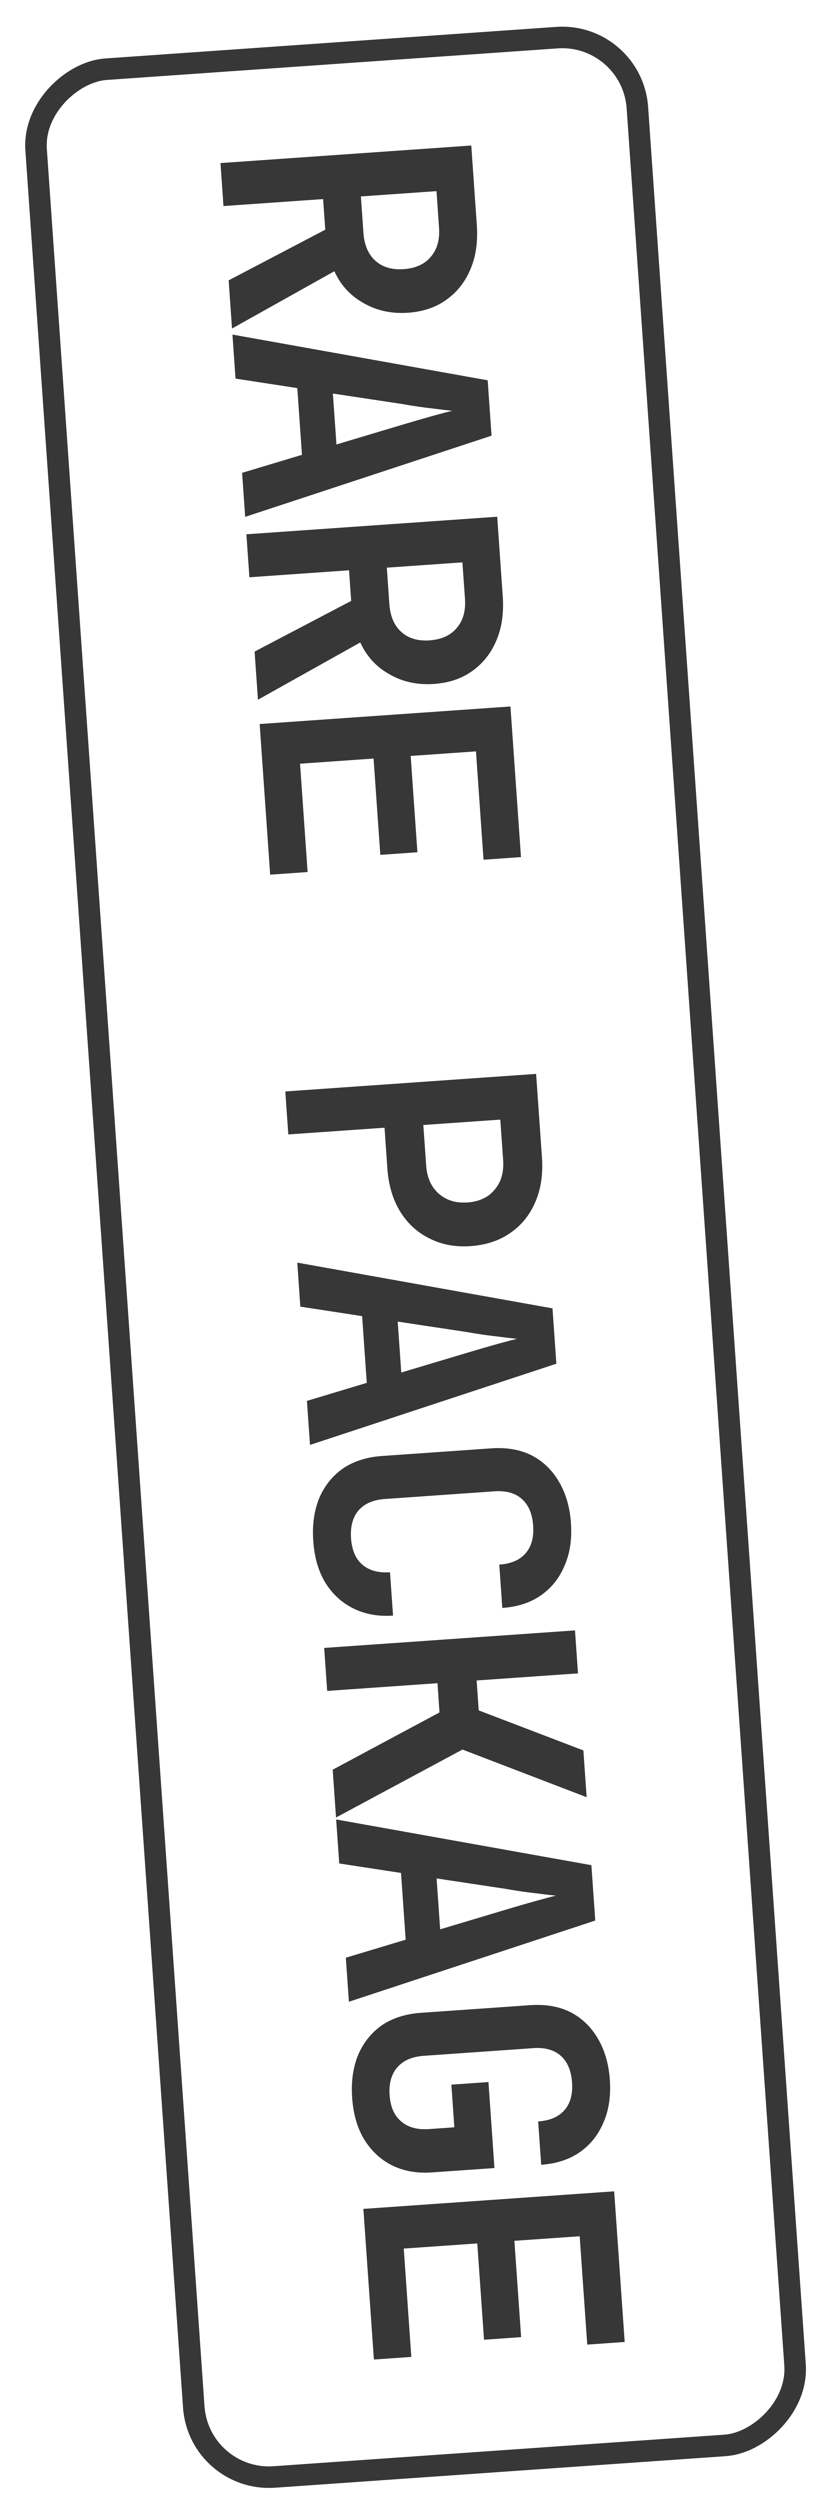 <svg width="38" height="116" viewBox="0 0 38 116" fill="none" xmlns="http://www.w3.org/2000/svg">
<rect x="29.365" y="1.502" width="112" height="28" rx="3.5" transform="rotate(86 29.365 1.502)" stroke="#373737"/>
<path d="M10.242 7.567L21.893 6.752L22.151 10.439C22.205 11.216 22.108 11.896 21.86 12.48C21.613 13.075 21.24 13.55 20.741 13.906C20.253 14.261 19.657 14.463 18.955 14.512C18.189 14.565 17.5 14.416 16.887 14.063C16.275 13.721 15.823 13.228 15.533 12.586L10.778 15.244L10.622 13.009L15.109 10.659L15.01 9.238L10.381 9.562L10.242 7.567ZM16.765 9.115L16.884 10.807C16.923 11.371 17.108 11.802 17.439 12.1C17.77 12.397 18.207 12.527 18.75 12.489C19.303 12.45 19.723 12.261 20.009 11.92C20.306 11.578 20.435 11.126 20.395 10.562L20.277 8.87L16.765 9.115ZM10.798 15.525L22.655 17.647L22.835 20.217L11.389 23.984L11.247 21.941L14.027 21.105L13.811 18.009L10.941 17.568L10.798 15.525ZM15.464 18.262L15.63 20.624L18.709 19.703C19.222 19.55 19.683 19.416 20.092 19.302C20.512 19.187 20.816 19.107 21.006 19.061C20.812 19.043 20.499 19.006 20.067 18.951C19.647 18.905 19.177 18.836 18.658 18.744L15.464 18.262ZM11.446 24.792L23.098 23.977L23.355 27.664C23.41 28.441 23.313 29.121 23.065 29.706C22.818 30.3 22.445 30.775 21.946 31.131C21.457 31.486 20.862 31.688 20.16 31.737C19.394 31.791 18.704 31.641 18.091 31.288C17.479 30.946 17.028 30.454 16.737 29.811L11.983 32.469L11.827 30.235L16.314 27.884L16.214 26.463L11.585 26.787L11.446 24.792ZM17.97 26.341L18.088 28.033C18.128 28.596 18.313 29.027 18.644 29.325C18.975 29.623 19.411 29.752 19.954 29.715C20.507 29.676 20.927 29.486 21.213 29.145C21.51 28.804 21.639 28.351 21.6 27.787L21.481 26.095L17.97 26.341ZM12.062 33.596L23.713 32.782L24.202 39.772L22.462 39.894L22.111 34.866L19.078 35.078L19.391 39.547L17.667 39.668L17.354 35.199L13.939 35.438L14.29 40.465L12.55 40.587L12.062 33.596ZM13.254 50.646L24.905 49.831L25.177 53.71C25.231 54.487 25.129 55.173 24.872 55.768C24.614 56.374 24.226 56.856 23.705 57.213C23.196 57.569 22.579 57.773 21.855 57.824C21.143 57.873 20.503 57.752 19.938 57.461C19.372 57.179 18.921 56.762 18.583 56.208C18.245 55.654 18.049 54.989 17.994 54.212L17.863 52.329L13.393 52.641L13.254 50.646ZM19.666 52.203L19.798 54.086C19.837 54.639 20.027 55.07 20.369 55.377C20.723 55.695 21.171 55.834 21.714 55.797C22.267 55.758 22.692 55.557 22.987 55.194C23.283 54.842 23.412 54.389 23.373 53.836L23.241 51.953L19.666 52.203ZM13.809 58.589L25.666 60.711L25.846 63.28L14.401 67.048L14.258 65.005L17.038 64.169L16.822 61.072L13.952 60.632L13.809 58.589ZM18.476 61.326L18.641 63.688L21.72 62.767C22.233 62.613 22.694 62.48 23.103 62.365C23.523 62.251 23.828 62.17 24.017 62.125C23.823 62.106 23.51 62.07 23.079 62.014C22.659 61.969 22.189 61.9 21.669 61.808L18.476 61.326ZM14.552 71.506C14.5 70.761 14.593 70.097 14.83 69.514C15.079 68.94 15.447 68.481 15.937 68.137C16.437 67.803 17.038 67.611 17.741 67.562L22.816 67.207C23.529 67.157 24.152 67.263 24.683 67.525C25.215 67.798 25.639 68.202 25.955 68.736C26.281 69.28 26.471 69.924 26.523 70.669C26.576 71.424 26.477 72.083 26.228 72.646C25.99 73.219 25.627 73.677 25.137 74.022C24.648 74.366 24.047 74.563 23.334 74.613L23.194 72.602C23.747 72.563 24.157 72.385 24.423 72.067C24.691 71.759 24.805 71.334 24.767 70.792C24.729 70.249 24.556 69.839 24.248 69.561C23.94 69.283 23.515 69.163 22.972 69.201L17.88 69.557C17.338 69.595 16.928 69.773 16.651 70.092C16.384 70.41 16.27 70.84 16.308 71.383C16.346 71.926 16.518 72.331 16.826 72.598C17.145 72.875 17.575 72.995 18.118 72.957L18.259 74.968C17.567 75.016 16.95 74.904 16.407 74.632C15.864 74.36 15.429 73.957 15.103 73.424C14.789 72.901 14.605 72.261 14.552 71.506ZM15.06 76.468L26.711 75.654L26.851 77.649L22.142 77.978L22.239 79.367L27.101 81.224L27.252 83.395L21.484 81.184L15.61 84.337L15.455 82.118L20.417 79.462L20.323 78.105L15.199 78.463L15.06 76.468ZM15.616 84.427L27.473 86.549L27.653 89.118L16.208 92.886L16.065 90.843L18.845 90.007L18.629 86.91L15.759 86.47L15.616 84.427ZM20.282 87.164L20.448 89.526L23.527 88.605C24.04 88.451 24.501 88.318 24.91 88.204C25.33 88.089 25.634 88.008 25.824 87.963C25.63 87.945 25.317 87.908 24.886 87.852C24.465 87.807 23.995 87.738 23.476 87.646L20.282 87.164ZM16.359 97.344C16.307 96.599 16.399 95.935 16.637 95.352C16.885 94.778 17.254 94.32 17.743 93.975C18.244 93.641 18.845 93.449 19.548 93.4L24.623 93.045C25.336 92.995 25.958 93.101 26.49 93.364C27.022 93.636 27.446 94.04 27.762 94.574C28.088 95.118 28.278 95.762 28.33 96.507C28.383 97.262 28.284 97.922 28.035 98.484C27.797 99.057 27.433 99.516 26.944 99.86C26.455 100.204 25.854 100.401 25.141 100.451L25 98.44C25.554 98.401 25.964 98.223 26.23 97.905C26.497 97.597 26.612 97.172 26.574 96.63C26.536 96.087 26.363 95.677 26.055 95.399C25.747 95.121 25.321 95.001 24.779 95.039L19.687 95.395C19.144 95.433 18.735 95.611 18.457 95.93C18.18 96.249 18.061 96.68 18.099 97.222C18.137 97.765 18.315 98.17 18.633 98.436C18.951 98.713 19.382 98.833 19.925 98.795L21.106 98.712L20.968 96.733L22.691 96.612L22.97 100.603L20.066 100.806C19.363 100.855 18.741 100.744 18.198 100.471C17.665 100.199 17.236 99.796 16.91 99.262C16.596 98.739 16.412 98.1 16.359 97.344ZM16.88 102.498L28.531 101.683L29.02 108.674L27.28 108.796L26.929 103.768L23.896 103.98L24.209 108.449L22.485 108.57L22.172 104.101L18.757 104.34L19.108 109.367L17.369 109.489L16.88 102.498Z" fill="#373737"/>
</svg>
